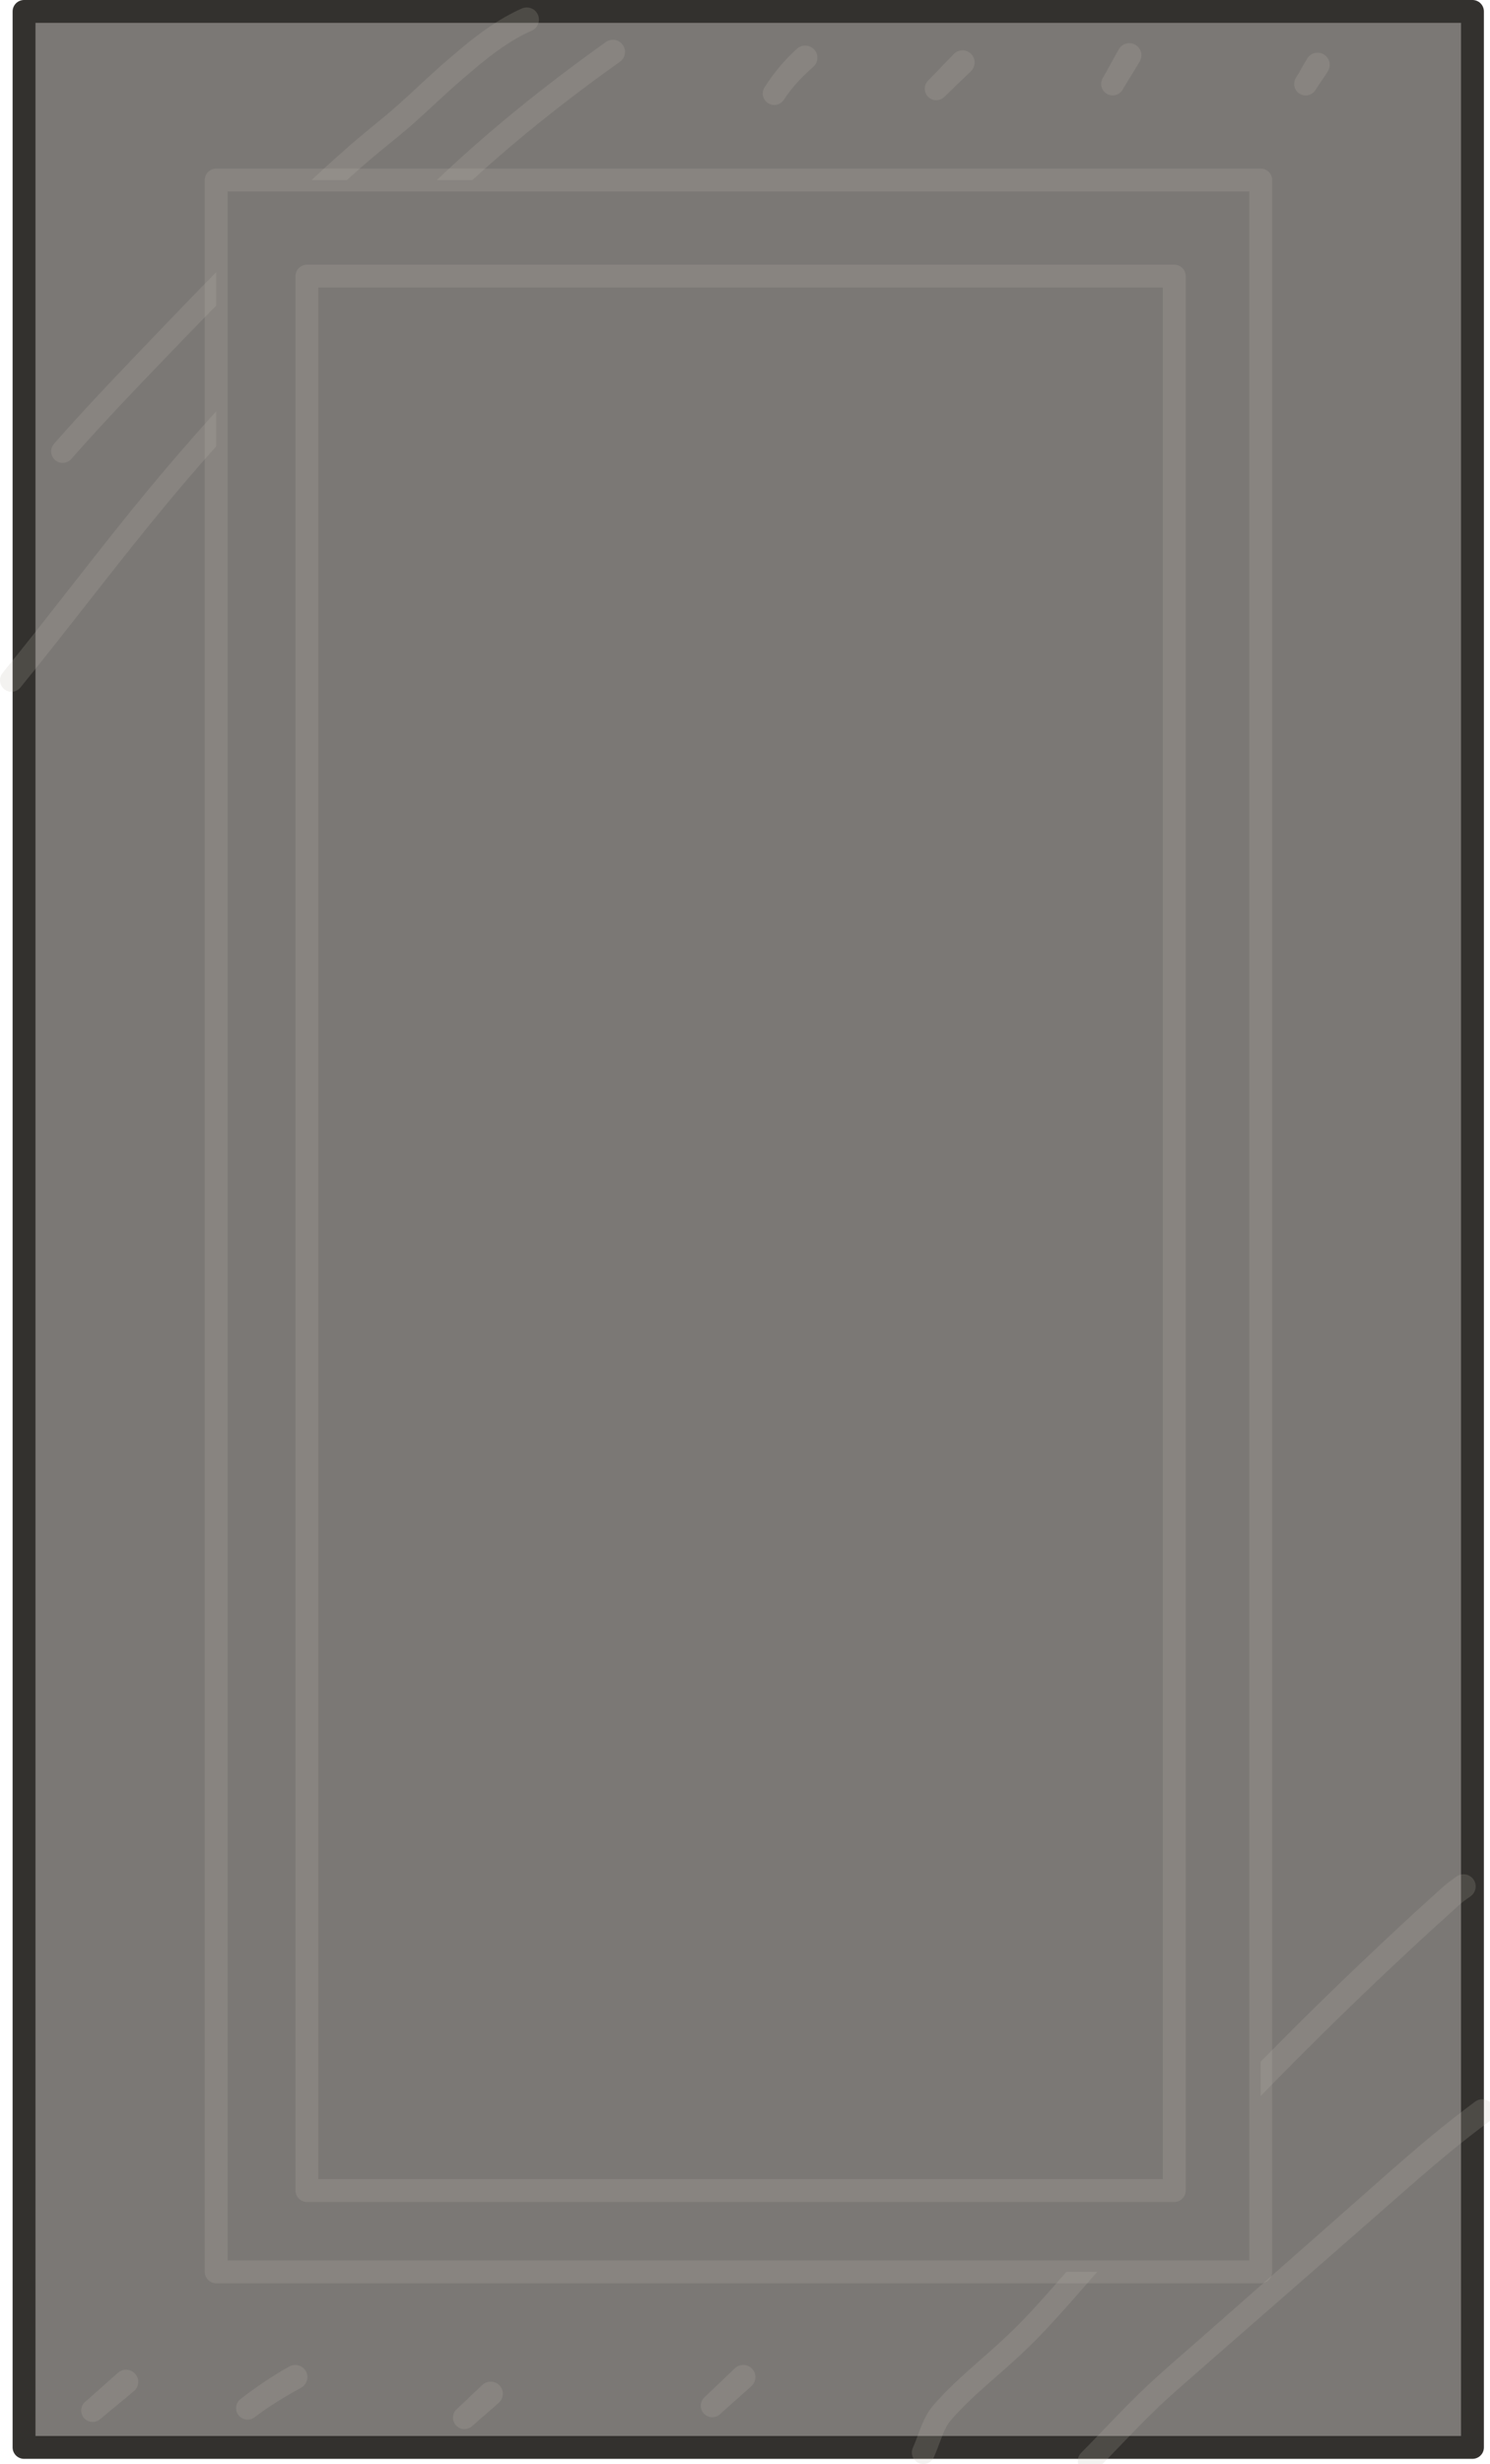 <?xml version="1.0" encoding="UTF-8" standalone="no"?>
<!-- Created with Vectornator (http://vectornator.io/) -->

<svg
   height="1077.724"
   stroke-miterlimit="10"
   style="clip-rule:evenodd;fill-rule:nonzero;stroke-linecap:round;stroke-linejoin:round"
   version="1.1"
   viewBox="0 0 651.838 1077.724"
   width="651.838"
   xml:space="preserve"
   id="svg66"
   sodipodi:docname="Tür.svg"
   inkscape:version="1.2.2 (732a01da63, 2022-12-09)"
   xmlns:inkscape="http://www.inkscape.org/namespaces/inkscape"
   xmlns:sodipodi="http://sodipodi.sourceforge.net/DTD/sodipodi-0.dtd"
   xmlns="http://www.w3.org/2000/svg"
   xmlns:svg="http://www.w3.org/2000/svg"
   xmlns:vectornator="http://vectornator.io"><sodipodi:namedview
   id="namedview68"
   pagecolor="#ffffff"
   bordercolor="#000000"
   borderopacity="0.25"
   inkscape:showpageshadow="2"
   inkscape:pageopacity="0.0"
   inkscape:pagecheckerboard="0"
   inkscape:deskcolor="#d1d1d1"
   showgrid="false"
   inkscape:zoom="0.70710678"
   inkscape:cx="917.8246"
   inkscape:cy="683.06515"
   inkscape:window-width="1920"
   inkscape:window-height="1017"
   inkscape:window-x="-8"
   inkscape:window-y="-8"
   inkscape:window-maximized="1"
   inkscape:current-layer="svg66" />
<defs
   id="defs2" />
<clipPath
   id="ArtboardFrame">
<rect
   height="1683.99"
   width="2384.24"
   x="0"
   y="0"
   id="rect4" />
</clipPath>
<g
   clip-path="url(#ArtboardFrame)"
   id="Ebene-1"
   vectornator:layerName="Ebene 1"
   transform="translate(-1066.402,-604.266)">
<path
   d="m 2237.94,1835.29 h 5.36 v 0 z"
   fill="#bca17b"
   fill-rule="nonzero"
   opacity="1"
   stroke="#bca17b"
   stroke-linecap="butt"
   stroke-linejoin="round"
   stroke-width="10"
   id="path7" />
<path
   d="m 1076.92,609.266 h 633.65 V 1674.63 h -633.65 z"
   fill="#7b7875"
   fill-rule="nonzero"
   opacity="1"
   stroke="#33312e"
   stroke-linecap="butt"
   stroke-linejoin="round"
   stroke-width="10"
   id="path9" />
<path
   d="m 2565.3,1462.25 h 1.74 v 1.74 h -1.74 z"
   fill="#8f8373"
   fill-rule="nonzero"
   opacity="1"
   stroke="#a8a094"
   stroke-linecap="butt"
   stroke-linejoin="round"
   stroke-width="10"
   id="path11" />
<g
   opacity="1"
   id="g15">
<path
   d="m 1296.78,607.531 c -0.69,0.012 -1.39,0.141 -2.06,0.438 -9.94,4.405 -18.65,10.824 -26.94,17.781 -3.84,3.227 -7.68,6.512 -11.4,9.875 -7.04,6.344 -13.78,12.972 -21.07,19.031 -5.46,4.539 -11.03,8.981 -16.37,13.656 -7.99,6.983 -15.74,14.207 -23.47,21.469 -11.93,11.208 -23.67,22.623 -35.19,34.25 -7.61,7.688 -15.1,15.503 -22.59,23.313 -16.12,16.808 -32.3,33.524 -47.66,51.031 -1.83,2.086 -1.62,5.262 0.47,7.094 2.09,1.831 5.26,1.618 7.09,-0.469 15.28,-17.389 31.37,-33.982 47.41,-50.656 18.73,-19.47 37.81,-38.537 57.56,-56.969 7.67,-7.151 15.38,-14.307 23.28,-21.187 5.29,-4.604 10.79,-8.938 16.19,-13.407 7.42,-6.134 14.29,-12.877 21.44,-19.312 3.64,-3.276 7.37,-6.451 11.12,-9.594 7.53,-6.305 15.38,-12.203 24.41,-16.187 2.68,-1.187 3.91,-4.319 2.72,-7 -0.89,-2.012 -2.87,-3.191 -4.94,-3.157 z"
   fill="#beb9b1"
   fill-opacity="0.19"
   stroke="none"
   id="path13" />
</g>
<g
   opacity="1"
   id="g19">
<path
   d="m 1335.41,621.75 c -1.34,-0.226 -2.78,0.056 -3.97,0.906 -24.72,17.608 -48.49,36.536 -70.66,57.282 -10.22,9.563 -19.92,19.61 -29.59,29.718 -7.27,7.598 -14.55,15.183 -21.81,22.782 -26.65,27.851 -53.2,55.918 -77.79,85.624 -21.88,26.435 -42.39,53.93 -64.06,80.532 -1.75,2.152 -1.43,5.34 0.72,7.094 2.15,1.753 5.31,1.433 7.06,-0.719 21.67,-26.574 42.2,-54.05 64.1,-80.438 24.46,-29.484 50.95,-57.274 77.5,-84.875 7.29,-7.58 14.59,-15.166 21.87,-22.75 9.56,-9.952 19.13,-19.823 29.22,-29.25 21.84,-20.41 45.25,-39.055 69.59,-56.375 2.39,-1.7 2.95,-4.986 1.25,-7.375 -0.85,-1.194 -2.09,-1.93 -3.43,-2.156 z"
   fill="#beb9b1"
   fill-opacity="0.19"
   stroke="none"
   id="path17" />
</g>
<g
   opacity="1"
   id="g23">
<path
   d="m 1715.62,1522.44 c -1.34,-0.2 -2.76,0.12 -3.93,1 -5.97,4.47 -11.87,9.04 -17.63,13.78 -9.97,8.2 -19.63,16.76 -29.31,25.31 -8.93,7.89 -17.87,15.78 -26.81,23.66 -15.1,13.29 -30.2,26.57 -45.28,39.87 -8.38,7.39 -16.94,14.61 -25.07,22.28 -9.74,9.21 -18.78,19.15 -28.21,28.66 -1.96,1.97 -1.94,5.17 0.03,7.12 1.97,1.96 5.17,1.94 7.12,-0.03 9.36,-9.42 18.32,-19.3 28,-28.4 3.96,-3.72 8.05,-7.26 12.13,-10.85 4.83,-4.24 9.68,-8.48 14.53,-12.72 14.83,-12.97 29.68,-25.94 44.53,-38.9 9.03,-7.88 18.06,-15.78 27.06,-23.69 9.26,-8.14 18.5,-16.3 28.03,-24.12 5.64,-4.64 11.41,-9.1 17.25,-13.47 2.35,-1.76 2.82,-5.09 1.06,-7.44 -0.87,-1.17 -2.15,-1.87 -3.5,-2.06 z"
   fill="#beb9b1"
   fill-opacity="0.19"
   stroke="none"
   id="path21" />
</g>
<g
   opacity="1"
   id="g27">
<path
   d="m 1707.44,1424.03 c -1.35,-0.2 -2.76,0.1 -3.94,0.97 -1.35,1 -2.76,1.97 -4.06,3.03 -2.88,2.34 -5.55,4.93 -8.32,7.41 -3.97,3.56 -7.92,7.2 -11.84,10.84 -12.06,11.21 -23.98,22.54 -35.75,34.06 -32.3,31.63 -63.38,64.54 -93.59,98.16 -6.6,7.34 -13.02,14.83 -19.53,22.25 -5.91,6.73 -11.84,13.49 -18.13,19.87 -3.94,4 -8.06,7.81 -12.25,11.54 -6.2,5.53 -12.56,10.89 -18.47,16.75 -1.83,1.82 -3.61,3.66 -5.34,5.59 -1.17,1.3 -2.34,2.63 -3.31,4.09 -3.32,4.96 -4.75,10.86 -7.16,16.25 -1.13,2.54 0.03,5.5 2.56,6.63 2.54,1.13 5.5,0 6.63,-2.53 1.14,-2.57 2.11,-5.19 3.09,-7.82 0.89,-2.38 1.83,-4.81 3.25,-6.93 0.9,-1.34 2.01,-2.5 3.1,-3.69 1.62,-1.77 3.31,-3.51 5.03,-5.19 5.56,-5.45 11.52,-10.45 17.34,-15.62 4.35,-3.87 8.62,-7.83 12.72,-11.97 6.71,-6.79 13.05,-13.98 19.34,-21.16 4.15,-4.73 8.26,-9.51 12.44,-14.22 11.16,-12.59 22.61,-24.92 34.09,-37.22 21.37,-22.87 43.18,-45.36 65.57,-67.24 11.7,-11.45 23.59,-22.71 35.59,-33.85 4.22,-3.91 8.46,-7.79 12.75,-11.62 2.29,-2.05 4.49,-4.23 6.87,-6.16 1.19,-0.96 2.47,-1.78 3.69,-2.69 2.36,-1.74 2.87,-5.08 1.13,-7.44 -0.87,-1.17 -2.16,-1.89 -3.5,-2.09 z"
   fill="#beb9b1"
   fill-opacity="0.19"
   stroke="none"
   id="path25" />
</g>
<path
   d="m 1160.97,682.994 h 456.96 v 914.856 h -456.96 z"
   fill="#7b7875"
   fill-rule="nonzero"
   opacity="1"
   stroke="#beb9b1"
   stroke-linecap="butt"
   stroke-linejoin="round"
   stroke-opacity="0.19"
   stroke-width="10"
   id="path29" />
<path
   d="m 1200.68,725.024 h 379.44 v 837.256 h -379.44 z"
   fill="#7b7875"
   fill-rule="nonzero"
   opacity="1"
   stroke="#beb9b1"
   stroke-linecap="butt"
   stroke-linejoin="round"
   stroke-opacity="0.19"
   stroke-width="10"
   id="path31" />
<g
   opacity="1"
   id="g35">
<path
   d="m 1121.97,1640.66 c -1.36,-0.11 -2.76,0.32 -3.88,1.28 -4.84,4.2 -9.55,8.53 -14.4,12.72 -2.11,1.8 -2.37,4.98 -0.57,7.09 1.81,2.11 4.99,2.34 7.1,0.53 4.88,-4.16 9.89,-8.14 14.78,-12.28 2.23,-1.91 2.5,-5.27 0.59,-7.5 -0.95,-1.11 -2.27,-1.74 -3.62,-1.84 z"
   fill="#beb9b1"
   fill-opacity="0.19"
   stroke="none"
   id="path33" />
</g>
<g
   opacity="1"
   id="g39">
<path
   d="m 1195,1638.59 c -0.69,0.08 -1.36,0.27 -2,0.63 -7.49,4.19 -14.54,8.98 -21.34,14.22 -2.21,1.69 -2.63,4.86 -0.94,7.06 1.69,2.2 4.86,2.63 7.06,0.94 6.41,-4.89 13.28,-9.05 20.34,-12.91 2.57,-1.42 3.52,-4.65 2.1,-7.22 -1.07,-1.92 -3.16,-2.93 -5.22,-2.72 z"
   fill="#beb9b1"
   fill-opacity="0.19"
   stroke="none"
   id="path37" />
</g>
<g
   opacity="1"
   id="g43">
<path
   d="m 1281.31,1645.88 c -1.35,-0.07 -2.73,0.38 -3.81,1.37 -3.8,3.51 -7.47,7.13 -11.28,10.63 -2.06,1.86 -2.21,5.03 -0.34,7.09 1.86,2.05 5.03,2.21 7.09,0.34 3.84,-3.46 7.8,-6.77 11.65,-10.22 2.17,-1.97 2.35,-5.33 0.38,-7.5 -0.99,-1.08 -2.33,-1.65 -3.69,-1.71 z"
   fill="#beb9b1"
   fill-opacity="0.19"
   stroke="none"
   id="path41" />
</g>
<g
   opacity="1"
   id="g47">
<path
   d="m 1391.78,1638.56 c -1.36,-0.05 -2.73,0.41 -3.81,1.41 -4.49,4.2 -8.87,8.53 -13.38,12.72 -2.04,1.88 -2.16,5.08 -0.28,7.12 1.89,2.04 5.06,2.17 7.1,0.28 4.53,-4.15 9.2,-8.17 13.75,-12.31 2.15,-1.99 2.3,-5.34 0.31,-7.5 -1,-1.08 -2.33,-1.66 -3.69,-1.72 z"
   fill="#beb9b1"
   fill-opacity="0.19"
   stroke="none"
   id="path45" />
</g>
<g
   opacity="1"
   id="g51">
<path
   d="m 1418.97,624.219 c -1.36,-0.077 -2.75,0.336 -3.85,1.312 -5.57,5.036 -10.19,10.579 -14.24,16.907 -1.51,2.334 -0.81,5.434 1.53,6.937 2.33,1.503 5.43,0.834 6.93,-1.5 3.54,-5.467 8,-10.11 12.88,-14.406 2.19,-1.953 2.36,-5.312 0.4,-7.5 -0.97,-1.094 -2.29,-1.673 -3.65,-1.75 z"
   fill="#beb9b1"
   fill-opacity="0.19"
   stroke="none"
   id="path49" />
</g>
<g
   opacity="1"
   id="g55">
<path
   d="m 1487.47,626.281 c -1.36,0 -2.71,0.526 -3.75,1.563 -3.8,3.851 -7.47,7.818 -11.28,11.656 -1.97,1.963 -1.97,5.162 0,7.125 1.96,1.963 5.16,1.963 7.12,0 3.84,-3.81 7.81,-7.485 11.66,-11.281 2.07,-2.074 2.07,-5.427 0,-7.5 -1.04,-1.037 -2.39,-1.563 -3.75,-1.563 z"
   fill="#beb9b1"
   fill-opacity="0.19"
   stroke="none"
   id="path53" />
</g>
<g
   opacity="1"
   id="g59">
<path
   d="m 1561.12,623.188 c -2.05,-0.264 -4.14,0.693 -5.24,2.593 -2.4,4.192 -4.65,8.475 -7.07,12.657 -1.4,2.398 -0.58,5.476 1.81,6.874 2.4,1.399 5.48,0.586 6.88,-1.812 2.45,-4.162 5.06,-8.223 7.53,-12.375 1.48,-2.533 0.63,-5.772 -1.91,-7.25 -0.63,-0.369 -1.31,-0.6 -2,-0.687 z"
   fill="#beb9b1"
   fill-opacity="0.19"
   stroke="none"
   id="path57" />
</g>
<g
   opacity="1"
   id="g63">
<path
   d="m 1643.66,627.375 c -2.05,-0.327 -4.18,0.572 -5.35,2.437 -0.82,1.412 -0.41,0.673 -0.84,1.407 -0.69,1.185 -1.48,2.512 -1.35,2.281 -0.01,0.028 -0.01,0.065 -0.03,0.094 0.04,-0.057 -0.34,0.574 -0.28,0.468 -0.26,0.477 -0.51,0.965 -0.78,1.438 -0.27,0.475 -1.11,1.883 -0.84,1.406 0.53,-0.954 0.01,0.009 -0.85,1.406 -1.47,2.355 -0.76,5.467 1.6,6.938 2.35,1.471 5.46,0.729 6.94,-1.625 1.8,-2.708 1.57,-2.402 1.78,-2.719 0.1,-0.147 0.21,-0.291 0.31,-0.437 0.11,-0.168 0.23,-0.333 0.34,-0.5 -0.03,0.053 0.35,-0.533 0.28,-0.438 0.32,-0.444 0.64,-0.894 0.94,-1.343 0.31,-0.453 1.22,-1.793 0.91,-1.344 -0.63,0.898 -0.01,-0.027 0.87,-1.406 1.56,-2.487 0.8,-5.759 -1.69,-7.313 -0.62,-0.389 -1.28,-0.641 -1.96,-0.75 z"
   fill="#beb9b1"
   fill-opacity="0.19"
   stroke="none"
   id="path61" />
</g>
</g>
</svg>

